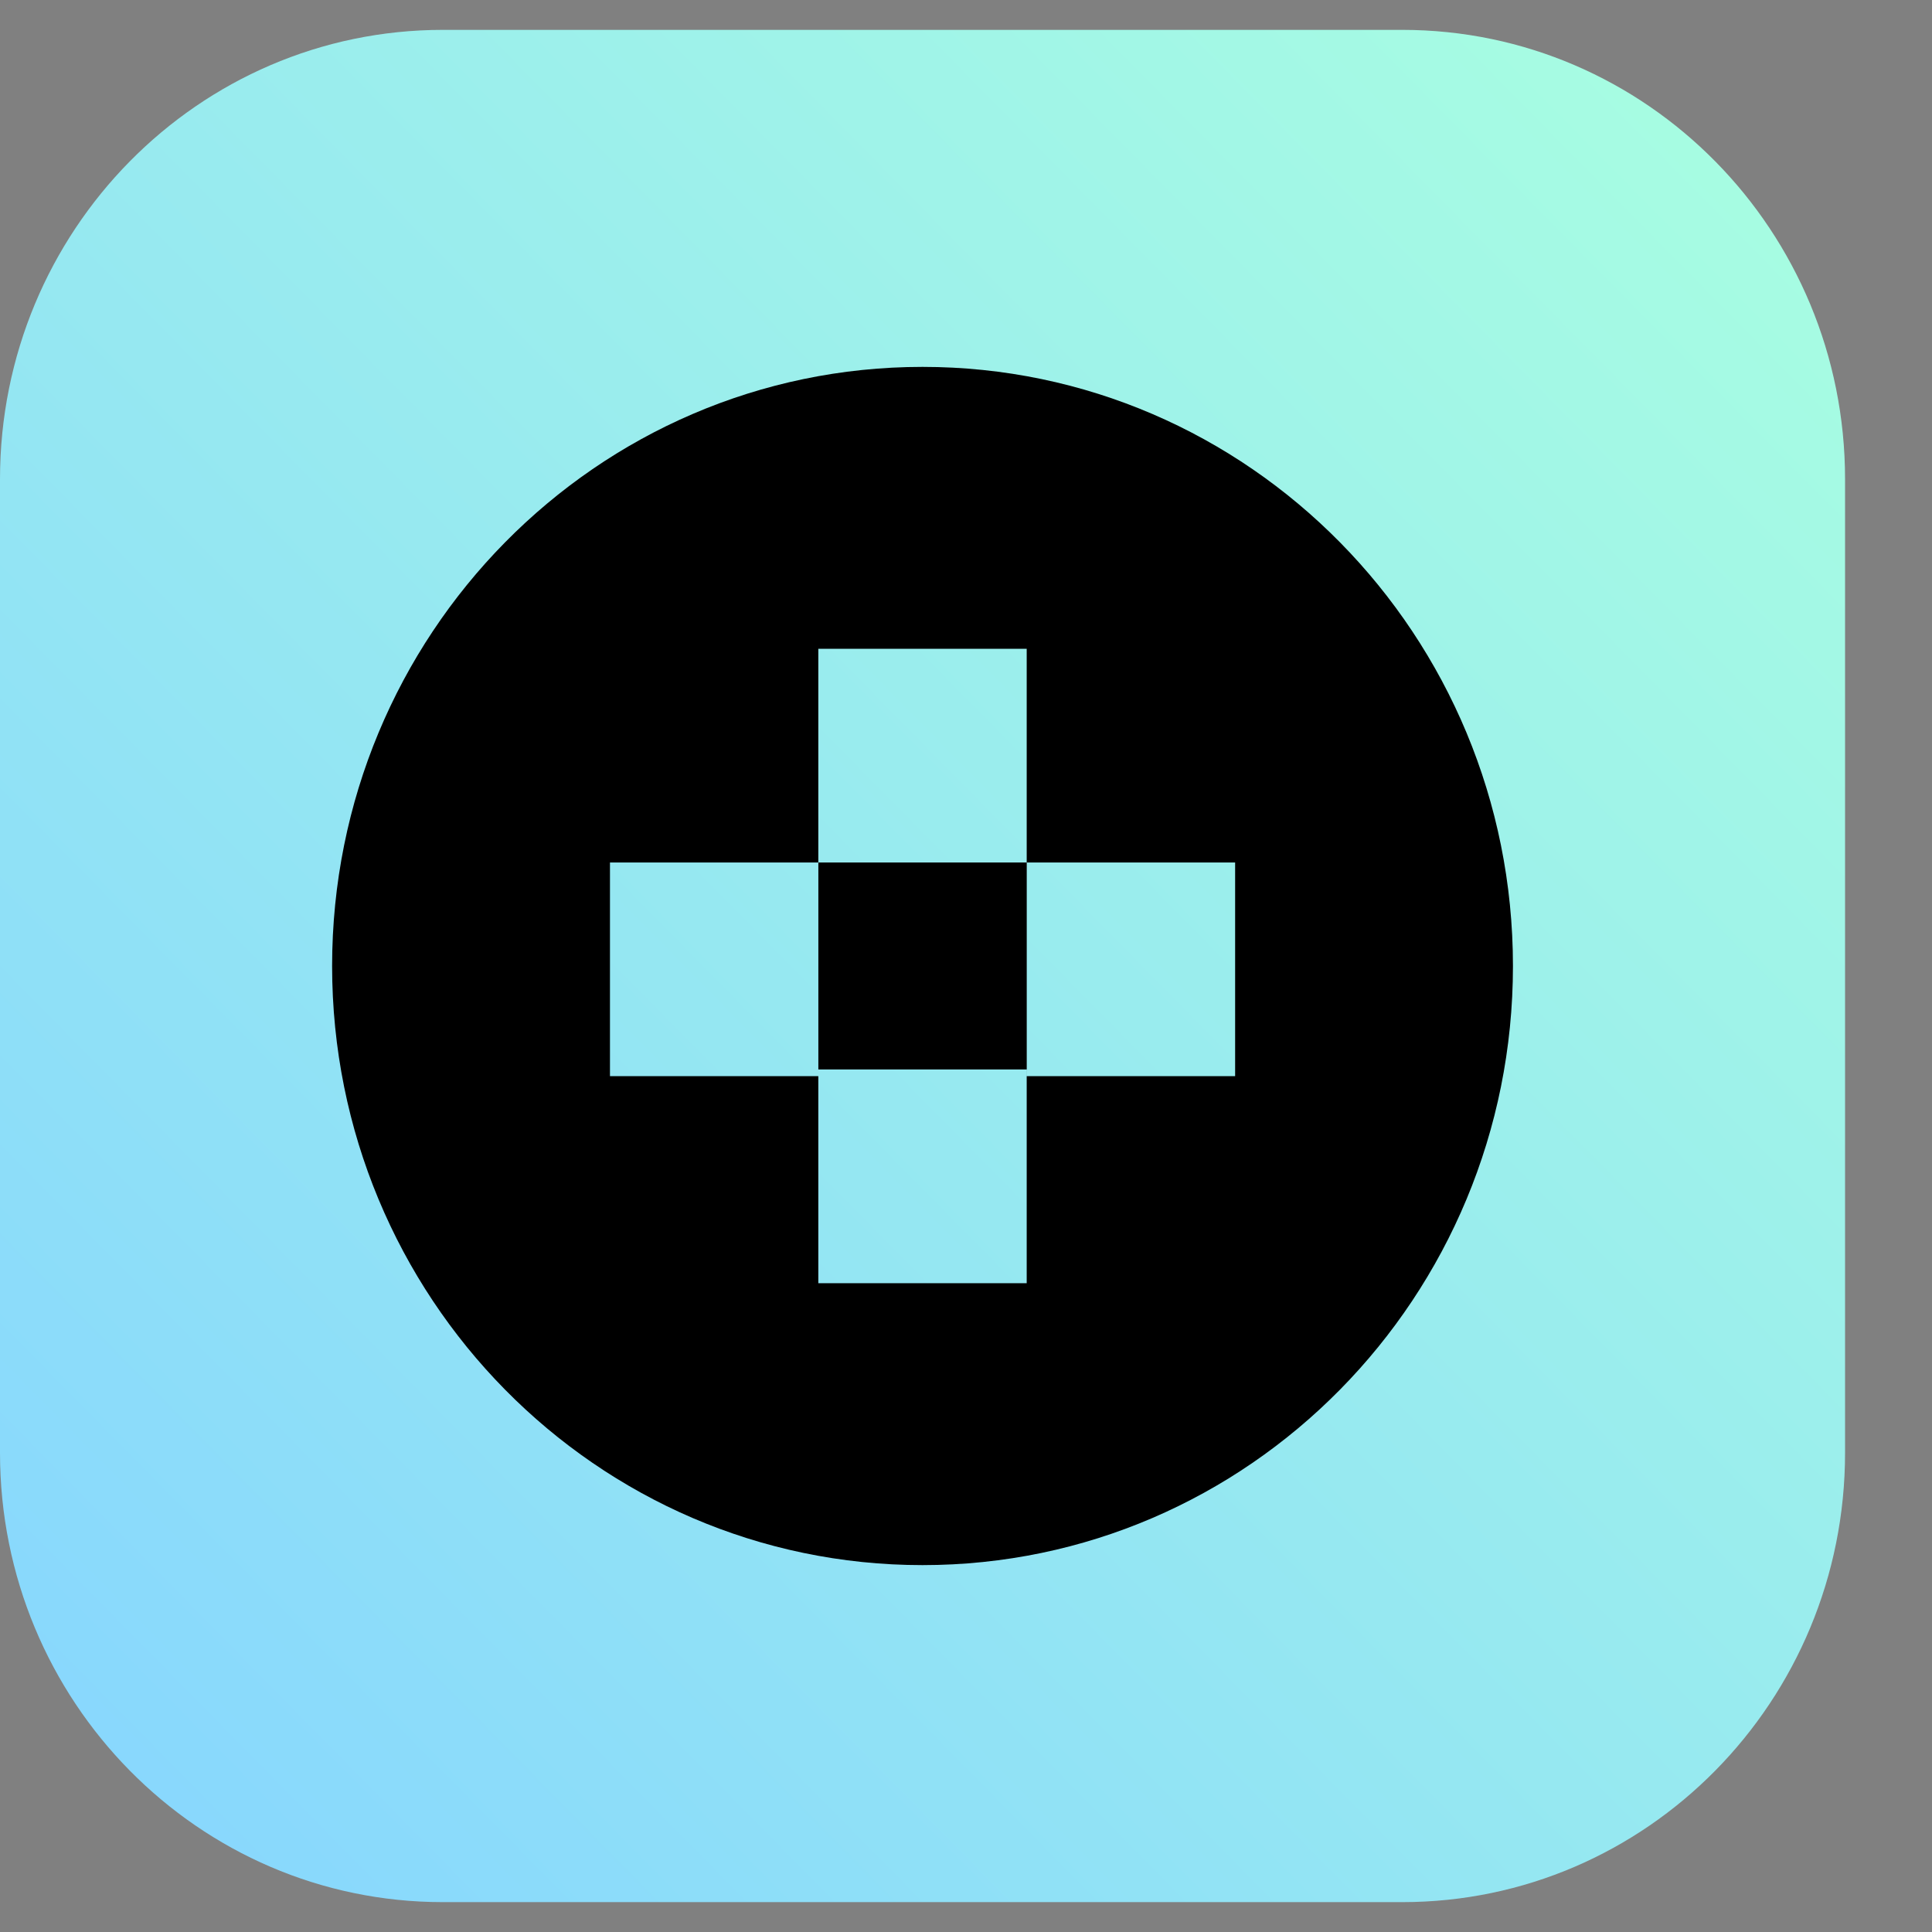 <svg width="50" height="50" viewBox="0 0 50 50" fill="none" xmlns="http://www.w3.org/2000/svg">
<rect x="0" y="0" width="50" height="50" fill="#808080" stroke="none"/>
<path d="M36.29 0.773H11.46C5.131 0.773 0 5.979 0 12.402V37.598C0 44.021 5.131 49.227 11.46 49.227H36.29C42.619 49.227 47.75 44.021 47.75 37.598V12.402C47.75 5.979 42.619 0.773 36.29 0.773Z" fill="url(#paint0_linear_40_67)"/>
<path fill-rule="evenodd" clip-rule="evenodd" d="M23.875 40.505C32.314 40.505 39.155 33.563 39.155 25C39.155 16.437 32.314 9.495 23.875 9.495C15.436 9.495 8.595 16.437 8.595 25C8.595 33.563 15.436 40.505 23.875 40.505ZM21.178 16.791H26.571V22.321H21.179V27.678H26.571V33.209H21.178V27.851H15.786V22.321H21.178V16.791ZM26.572 22.321H31.965V27.851H26.572V22.321Z" fill="black"/>
<defs>
<linearGradient id="paint0_linear_40_67" x1="47.75" y1="0.773" x2="-0.699" y2="48.517" gradientUnits="userSpaceOnUse">
<stop stop-color="#A9FFE0"/>
<stop offset="1" stop-color="#86D5FF"/>
</linearGradient>
</defs>
</svg>
